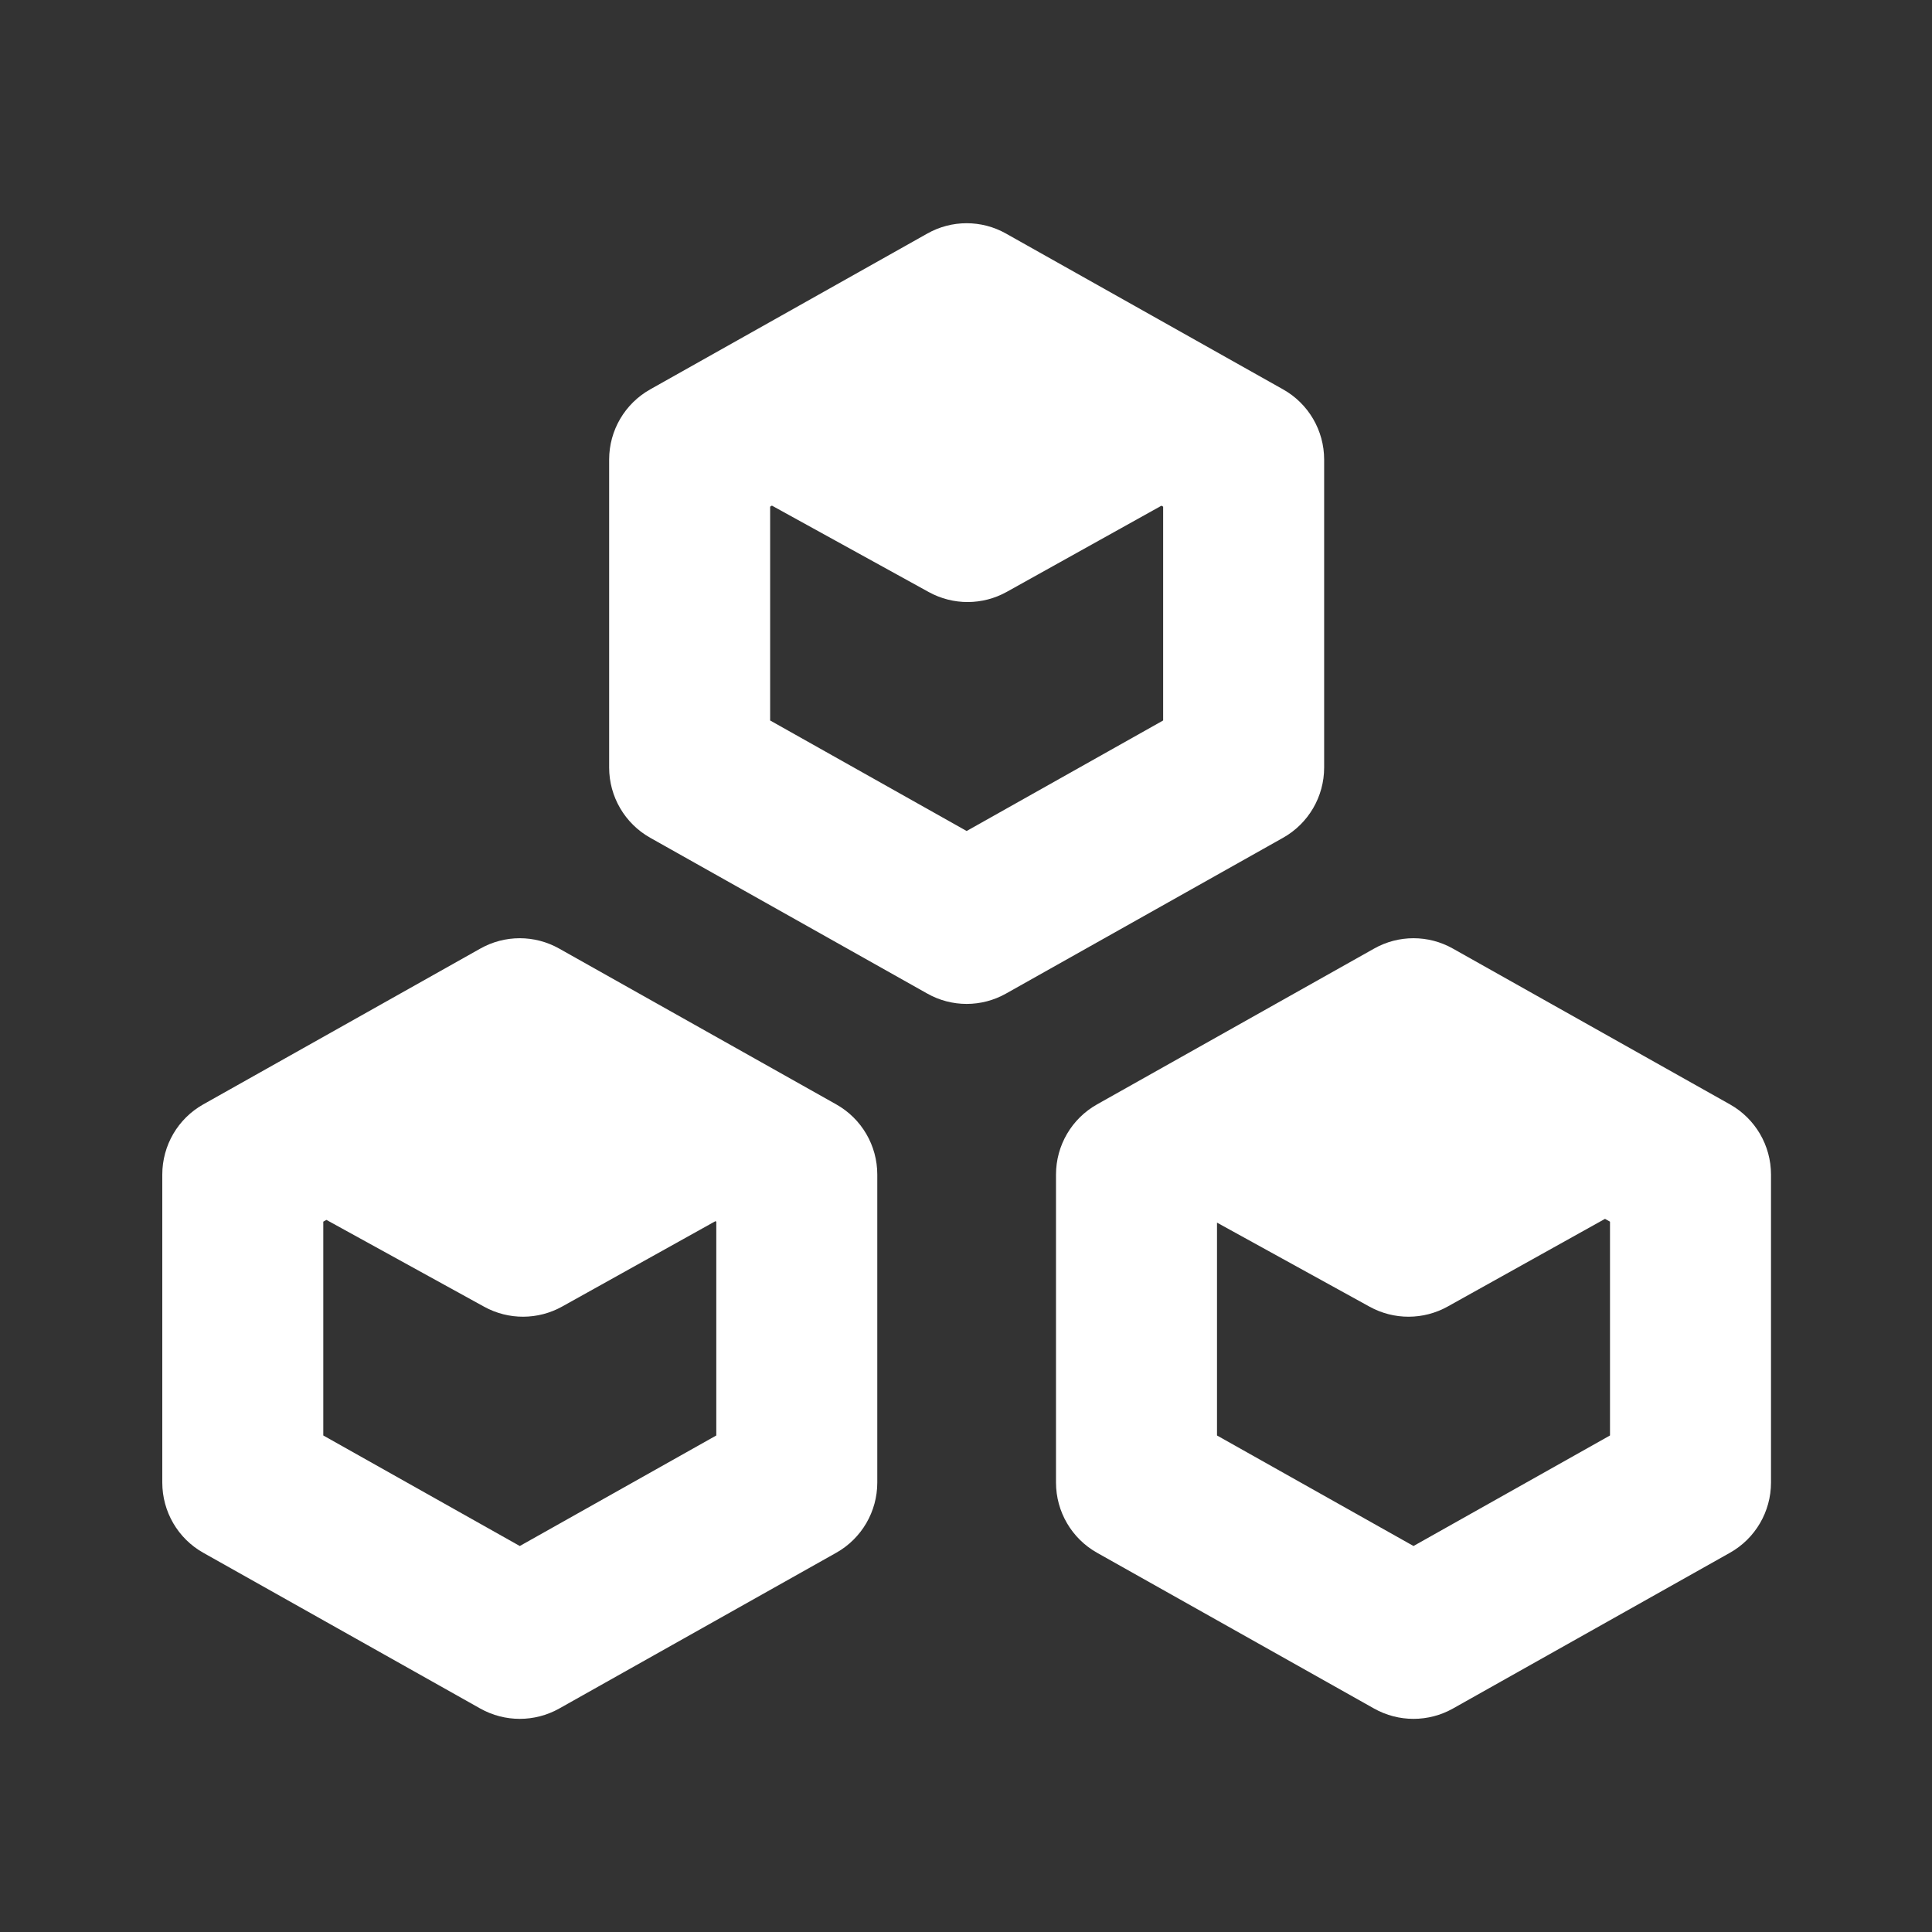 <svg width="24" height="24" viewBox="0 0 24 24" fill="none" xmlns="http://www.w3.org/2000/svg">
<rect x="0" y="0" width="24" height="24" fill="#333333" stroke="none"/>
<path fill-rule="evenodd" clip-rule="evenodd" d="M9.589 6.281L9.567 6.294V8.95L12.008 10.323L14.449 8.95V6.294L14.428 6.282L12.507 7.352C12.206 7.52 11.84 7.521 11.538 7.355L9.589 6.281ZM16.449 5.709C16.449 5.347 16.254 5.014 15.939 4.837L12.498 2.902C12.194 2.73 11.822 2.73 11.518 2.902L8.077 4.837C7.762 5.014 7.567 5.347 7.567 5.709V9.535C7.567 9.896 7.762 10.23 8.077 10.407L11.518 12.342C11.822 12.514 12.194 12.514 12.498 12.342L15.939 10.407C16.254 10.23 16.449 9.896 16.449 9.535V5.709ZM4.055 15.154L4.016 15.176V17.832L6.457 19.205L8.898 17.832V15.176L8.887 15.17L6.984 16.23C6.683 16.398 6.317 16.399 6.015 16.233L4.055 15.154ZM10.898 14.591C10.898 14.229 10.703 13.896 10.388 13.719L6.947 11.784C6.642 11.612 6.271 11.612 5.966 11.784L2.525 13.719C2.21 13.896 2.016 14.229 2.016 14.591V18.417C2.016 18.778 2.21 19.112 2.525 19.289L5.966 21.224C6.271 21.395 6.642 21.395 6.947 21.224L10.388 19.289C10.703 19.112 10.898 18.778 10.898 18.417V14.591ZM17.559 19.205L15.118 17.832V15.188L17.015 16.233C17.317 16.399 17.683 16.398 17.984 16.23L19.938 15.141L20 15.176V17.832L17.559 19.205ZM21.49 13.719C21.805 13.896 22 14.229 22 14.591V18.417C22 18.778 21.805 19.112 21.49 19.289L18.049 21.224C17.745 21.395 17.373 21.395 17.069 21.224L13.628 19.289C13.313 19.112 13.118 18.778 13.118 18.417V14.591C13.118 14.229 13.313 13.896 13.628 13.719L17.069 11.784C17.373 11.612 17.745 11.612 18.049 11.784L21.49 13.719Z" fill="white"/>
</svg>
